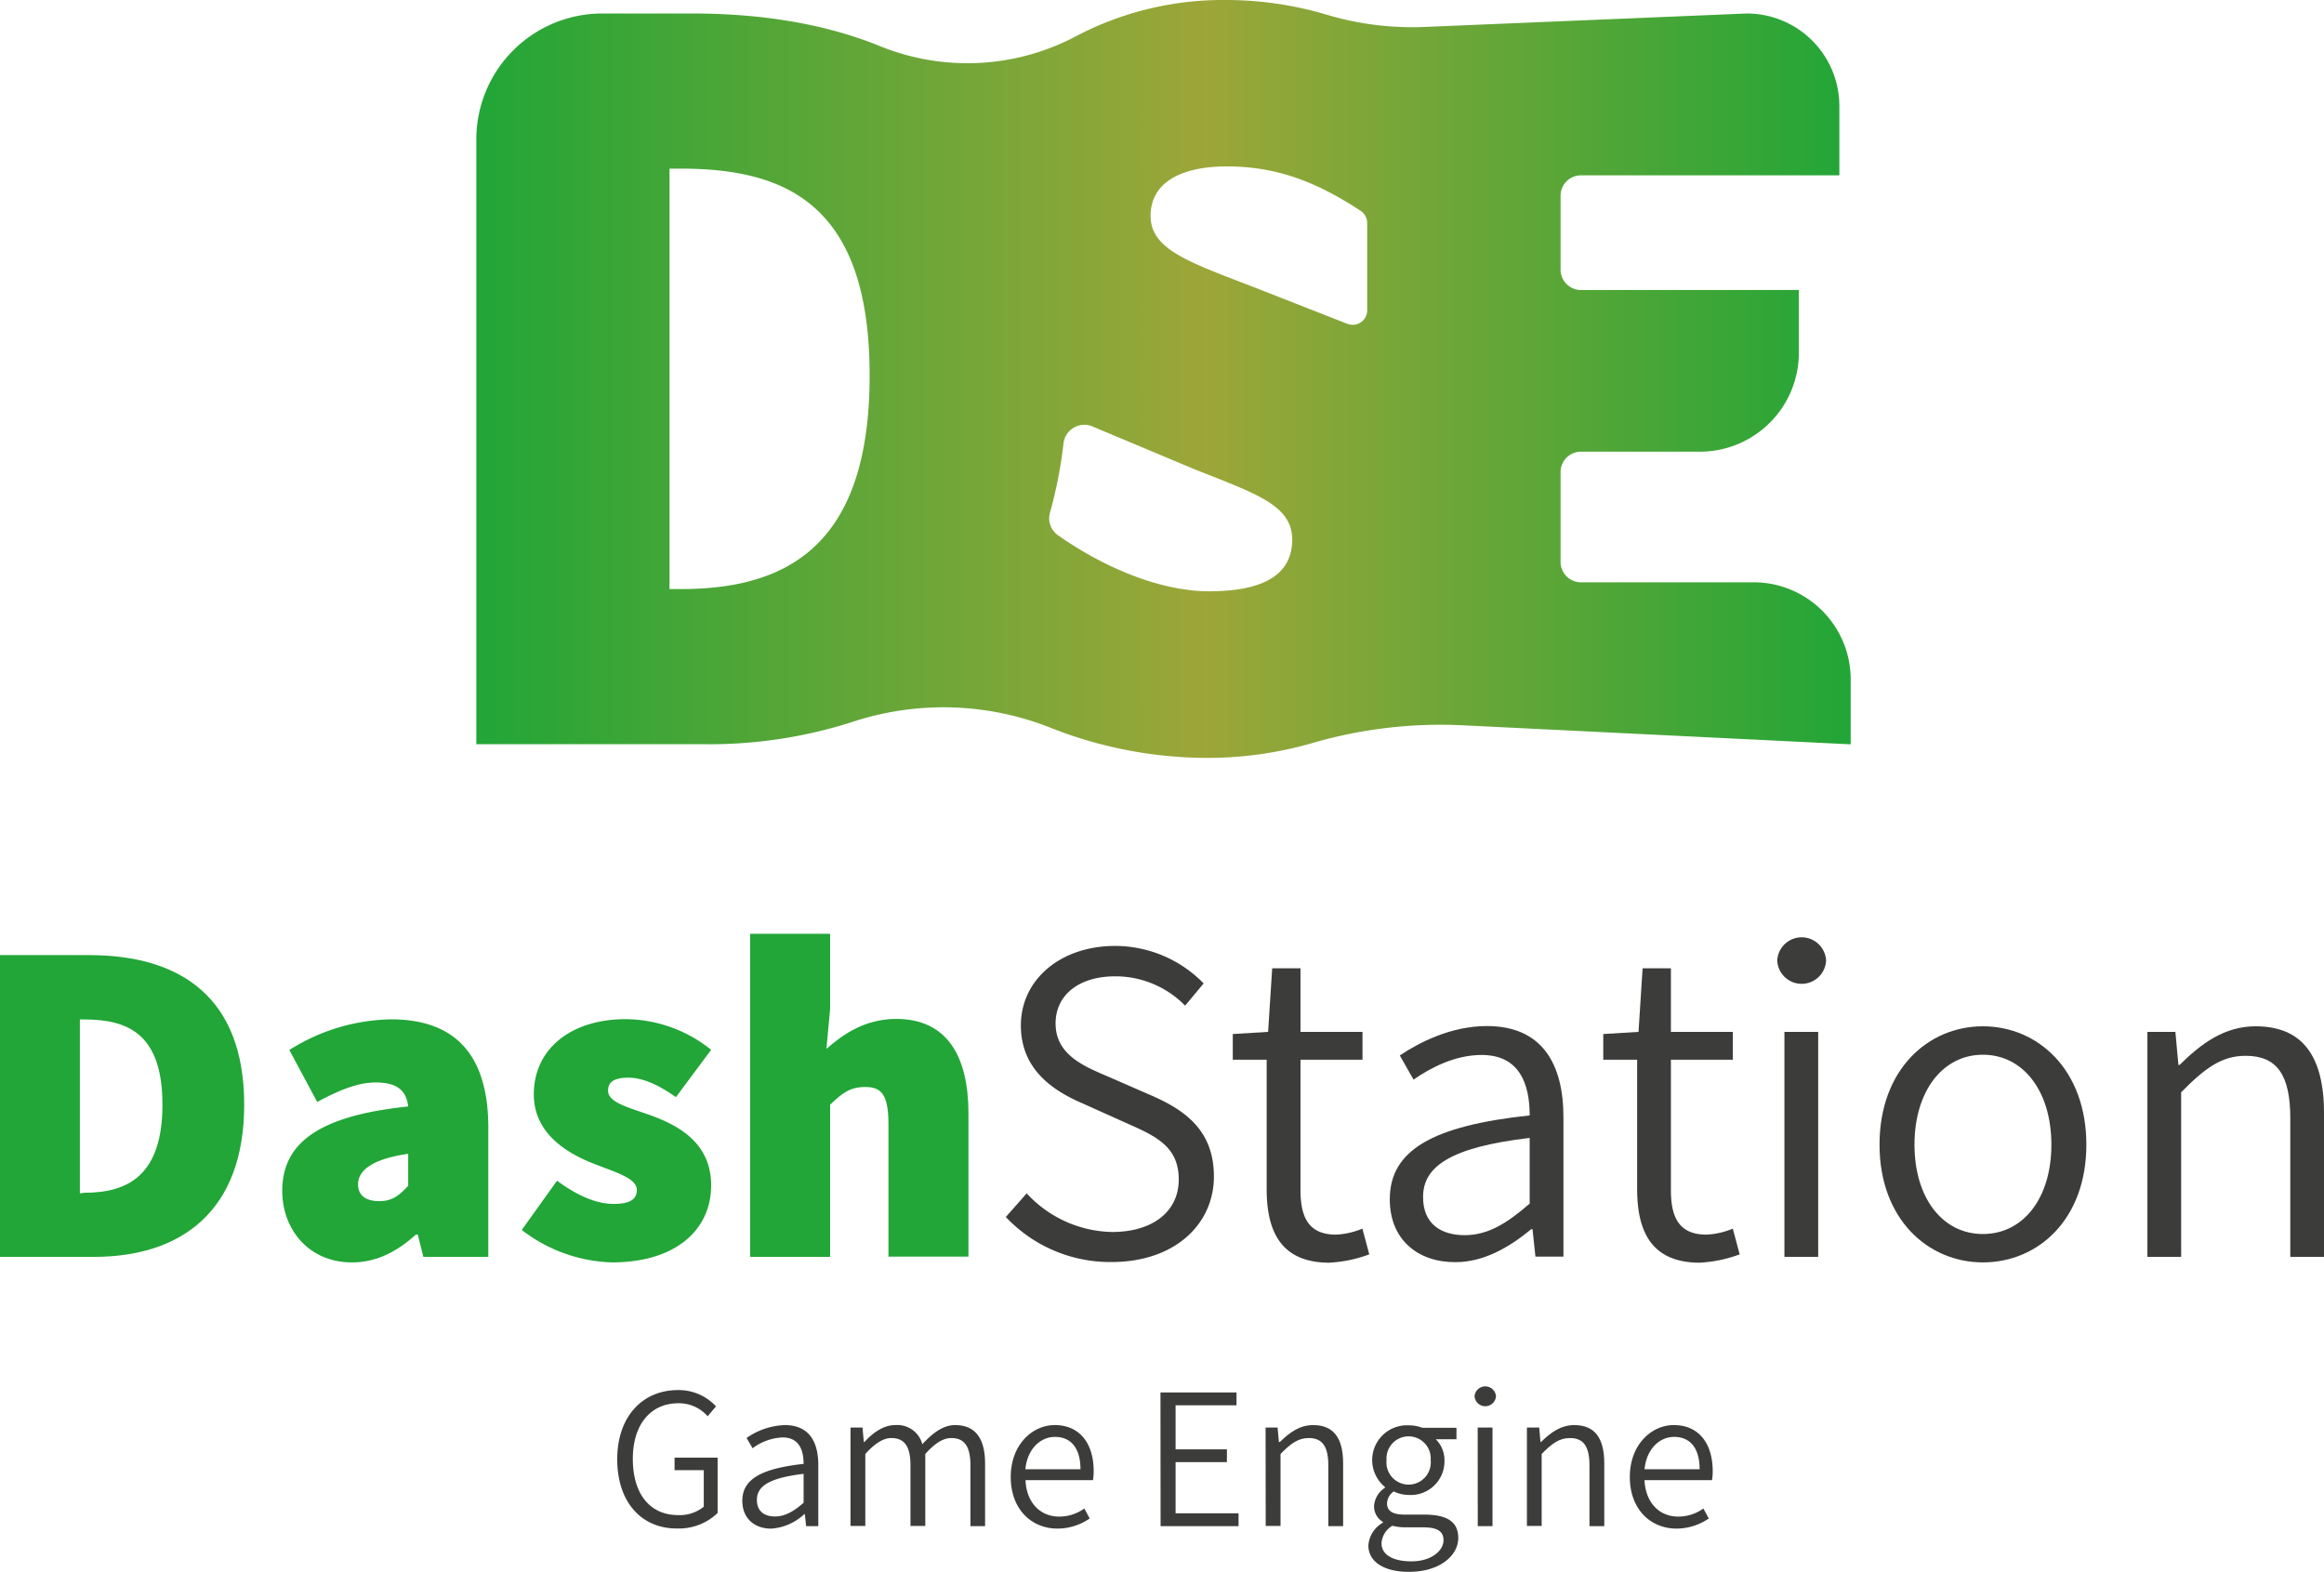 <svg xmlns="http://www.w3.org/2000/svg" xmlns:xlink="http://www.w3.org/1999/xlink" viewBox="0 0 387.55 262.14"><defs><style>.cls-1{fill:url(#Gradiente_sem_nome_14);}.cls-2{fill:#21a637;}.cls-3{fill:#3c3c3b;}</style><linearGradient id="Gradiente_sem_nome_14" x1="84.98" y1="63.17" x2="314.17" y2="63.17" gradientUnits="userSpaceOnUse"><stop offset="0" stop-color="#21a637"/><stop offset="0.53" stop-color="#9da638"/><stop offset="1" stop-color="#21a637"/></linearGradient></defs><g id="Camada_2" data-name="Camada 2"><g id="DSE-LOGO"><path class="cls-1" d="M265.81,93.71v-15a3.4,3.4,0,0,1,3.4-3.39h19.84a16.51,16.51,0,0,0,16.5-16.51V48.36H269.21a3.4,3.4,0,0,1-3.4-3.39V32.64a3.4,3.4,0,0,1,3.4-3.4H312.3V17.7A15.44,15.44,0,0,0,296.86,2.25L242.7,4.51a49.93,49.93,0,0,1-16.1-2.12A58.76,58.76,0,0,0,210.19,0a52.78,52.78,0,0,0-25,5.94,38.68,38.68,0,0,1-33,1.7C143.18,4,132.65,2.25,121,2.25H106a21,21,0,0,0-21,21V124.1h37.87a78.13,78.13,0,0,0,24.86-3.72,48.46,48.46,0,0,1,33.09,1,71.12,71.12,0,0,0,25.64,5,63,63,0,0,0,17.82-2.43,76.38,76.38,0,0,1,25.29-3l64.62,3.17V113.3A16.19,16.19,0,0,0,298,97.1H269.21A3.4,3.4,0,0,1,265.81,93.71ZM119.1,98.23h-1.88V28.12h1.88c17.62,0,31.49,6,31.49,34.49S136.72,98.23,119.1,98.23Zm88.09.37c-7.87,0-17.18-3.73-25.16-9.32a3.47,3.47,0,0,1-1.38-3.76,73.3,73.3,0,0,0,2.27-11.58,3.5,3.5,0,0,1,4.93-2.79l1.54.65,15.18,6.37c10.31,4.12,16.49,6,16.49,11.81C221.06,95.41,216.94,98.6,207.19,98.6ZM230.25,54l-14.81-5.81c-11.06-4.32-18-6.38-18-12.19,0-5.43,4.87-8.25,12.74-8.25,8.24,0,14.92,2.55,22.32,7.43a2.4,2.4,0,0,1,1.06,2V51.77A2.41,2.41,0,0,1,230.28,54Z" transform="translate(-5.57)"/><path class="cls-2" d="M5.57,159.27H20.44c15.32,0,25.85,7.12,25.85,24.93s-10.53,25.39-25.08,25.39H5.57ZM19.66,198.9c7.28,0,13-2.94,13-14.7S26.94,170,19.66,170h-.77v29Z" transform="translate(-5.57)"/><path class="cls-2" d="M52.64,198.59c0-8.05,6.19-12.54,21-14.08-.31-2.79-2-4-5.42-4-2.78,0-5.73,1.08-9.75,3.25l-4.65-8.67a32.66,32.66,0,0,1,17-5.11C81,170,87,175.37,87,188.07v21.52H76.17l-.93-3.72h-.31c-3.1,2.79-6.5,4.64-10.68,4.64C57,210.51,52.64,204.94,52.64,198.59Zm21-.92V192.4c-6.35.93-8.36,2.94-8.36,5.11,0,1.78,1.24,2.79,3.56,2.79C71.06,200.3,72.3,199.21,73.69,197.67Z" transform="translate(-5.57)"/><path class="cls-2" d="M92.58,205.1l5.88-8.21c3.56,2.63,6.73,3.87,9.44,3.87s3.87-.77,3.87-2.32c0-2-3.56-2.94-7.43-4.49-4.49-1.78-9.75-5.11-9.75-11.46,0-7.58,6.19-12.54,15.33-12.54a23,23,0,0,1,14.24,5.11l-5.88,7.9c-2.79-2-5.5-3.25-7.9-3.25-2.25,0-3.41.62-3.41,2.16,0,2,3.41,2.79,7.28,4.18,4.64,1.71,9.91,4.65,9.91,11.62,0,7.27-5.73,12.84-16.57,12.84A25.79,25.79,0,0,1,92.58,205.1Z" transform="translate(-5.57)"/><path class="cls-2" d="M130.66,155.71H144v12.54l-.62,6.66c2.64-2.32,6.35-5,11.62-5,8.51,0,12.07,6.2,12.07,15.79v23.85H153.73V187.45c0-5-1.24-6.19-3.87-6.19S146,182.34,144,184.2v25.39H130.66Z" transform="translate(-5.57)"/><path class="cls-3" d="M173.3,202.94l3.48-3.94A19.87,19.87,0,0,0,191,205.44c6.95,0,11.14-3.53,11.14-8.75,0-5.49-3.8-7.23-8.65-9.37L186.11,184c-4.66-2-10.3-5.49-10.3-13,0-7.68,6.66-13.26,15.7-13.26a20.64,20.64,0,0,1,14.78,6.25l-3.09,3.71a16.23,16.23,0,0,0-11.69-4.89c-5.95,0-9.91,3.06-9.91,7.85,0,5.15,4.59,7.09,8.51,8.76l7.36,3.21c5.84,2.53,10.53,5.95,10.53,13.56,0,8-6.58,14.26-17.06,14.26A23.9,23.9,0,0,1,173.3,202.94Z" transform="translate(-5.57)"/><path class="cls-3" d="M216.8,198.3V176.71h-5.65v-4.28l5.89-.36.68-10.6h4.72v10.6h10.34v4.64H222.44v21.73c0,4.64,1.41,7.44,5.94,7.44a12.94,12.94,0,0,0,4.38-1l1.15,4.29a22.15,22.15,0,0,1-6.76,1.39C219.36,210.51,216.8,205.57,216.8,198.3Z" transform="translate(-5.57)"/><path class="cls-3" d="M237.33,200c0-8.22,7.17-12.27,23.33-14,0-5.06-1.58-10.08-8-10.08-4.51,0-8.54,2.16-11.37,4.11L239,176c3.26-2.17,8.51-4.9,14.54-4.9,9.09,0,12.75,6.18,12.75,15.2v23.25h-4.67l-.49-4.58h-.2c-3.64,3-7.91,5.5-12.64,5.5C242.1,210.51,237.33,206.78,237.33,200Zm23.33.75v-11c-13.27,1.57-17.78,4.78-17.78,9.87,0,4.54,3.08,6.35,6.92,6.35S256.78,204.08,260.66,200.7Z" transform="translate(-5.57)"/><path class="cls-3" d="M278.58,198.3V176.71h-5.65v-4.28l5.88-.36.68-10.6h4.72v10.6h10.33v4.64H284.21v21.73c0,4.64,1.41,7.44,5.94,7.44a12.88,12.88,0,0,0,4.38-1l1.15,4.29a22.21,22.21,0,0,1-6.76,1.39C281.13,210.51,278.58,205.57,278.58,198.3Z" transform="translate(-5.57)"/><path class="cls-3" d="M301.94,160.18a4.08,4.08,0,0,1,8.15,0,4.08,4.08,0,0,1-8.15,0Zm1.2,11.89h5.63v37.52h-5.63Z" transform="translate(-5.57)"/><path class="cls-3" d="M319,190.88c0-12.52,8.09-19.74,17.24-19.74s17.25,7.22,17.25,19.74-8.1,19.63-17.25,19.63S319,203.3,319,190.88Zm28.66,0c0-8.91-4.69-15-11.42-15s-11.41,6.1-11.41,15,4.68,14.9,11.41,14.9S347.66,199.8,347.66,190.88Z" transform="translate(-5.57)"/><path class="cls-3" d="M363.67,172.07h4.67l.5,5.51h.2c3.64-3.59,7.5-6.44,12.66-6.44,7.87,0,11.43,5,11.43,14.6v23.85H387.5V186.47c0-7.22-2.22-10.41-7.45-10.41-4,0-6.79,2.06-10.75,6.08v27.45h-5.63Z" transform="translate(-5.57)"/><path class="cls-3" d="M108.5,243.35c0-7.16,4.23-11.55,10.14-11.55a8.49,8.49,0,0,1,6.33,2.72l-1.39,1.65A6.36,6.36,0,0,0,118.7,234c-4.65,0-7.6,3.56-7.6,9.27s2.73,9.38,7.57,9.38a6.34,6.34,0,0,0,4.26-1.4v-6.09h-4.87v-2.09h7.18v9.23a9.31,9.31,0,0,1-6.8,2.58C112.6,254.9,108.5,250.55,108.5,243.35Z" transform="translate(-5.57)"/><path class="cls-3" d="M129.36,250.26c0-3.59,3.14-5.37,10.22-6.15,0-2.21-.69-4.41-3.51-4.41a9,9,0,0,0-5,1.8l-1-1.71a11.79,11.79,0,0,1,6.37-2.15c4,0,5.59,2.71,5.59,6.66v10.19H140l-.22-2h-.09a8.93,8.93,0,0,1-5.53,2.42C131.45,254.9,129.36,253.26,129.36,250.26Zm10.22.33v-4.82c-5.82.69-7.79,2.1-7.79,4.33,0,2,1.35,2.78,3,2.78S137.88,252.08,139.58,250.59Z" transform="translate(-5.57)"/><path class="cls-3" d="M147.4,238.05h2l.22,2.42h.09c1.45-1.58,3.2-2.83,5.13-2.83a4.32,4.32,0,0,1,4.54,3.19c1.75-1.9,3.49-3.19,5.46-3.19,3.35,0,5,2.2,5,6.4v10.45H167.4V244.36c0-3.17-1-4.56-3.21-4.56-1.34,0-2.73.88-4.32,2.66v12H157.4V244.36c0-3.17-1-4.56-3.21-4.56-1.29,0-2.72.88-4.32,2.66v12H147.4Z" transform="translate(-5.57)"/><path class="cls-3" d="M174.12,246.29c0-5.35,3.58-8.65,7.34-8.65,4.12,0,6.49,3,6.49,7.69a8.17,8.17,0,0,1-.12,1.49H176.58c.16,3.65,2.36,6.08,5.64,6.08a7.16,7.16,0,0,0,4.17-1.35l.9,1.66a9.48,9.48,0,0,1-5.36,1.69C177.59,254.9,174.12,251.69,174.12,246.29ZM185.75,245c0-3.52-1.59-5.39-4.25-5.39-2.43,0-4.61,2-4.94,5.39Z" transform="translate(-5.57)"/><path class="cls-3" d="M199.09,232.2h12.68v2.14H201.61v7.35h8.56v2.13h-8.56v8.53h10.5v2.14h-13Z" transform="translate(-5.57)"/><path class="cls-3" d="M216.62,238.05h2l.22,2.41H219c1.6-1.57,3.29-2.82,5.55-2.82,3.45,0,5,2.2,5,6.4v10.45h-2.47V244.36c0-3.17-1-4.56-3.26-4.56-1.75,0-3,.9-4.71,2.66v12h-2.47Z" transform="translate(-5.57)"/><path class="cls-3" d="M233.76,257.7a4.72,4.72,0,0,1,2.42-3.78v-.14a3,3,0,0,1-1.47-2.68,3.91,3.91,0,0,1,1.81-3v-.14a5.8,5.8,0,0,1,3.95-10.28,6.56,6.56,0,0,1,2.29.41h5.69V240H245a4.93,4.93,0,0,1,1.45,3.57,5.62,5.62,0,0,1-5.95,5.72,5.78,5.78,0,0,1-2.51-.59,2.54,2.54,0,0,0-1.12,2c0,1.08.68,1.87,2.94,1.87h3.28c3.79,0,5.66,1.19,5.66,3.89,0,3-3.18,5.65-8.17,5.65C236.49,262.14,233.76,260.51,233.76,257.7Zm12.53-.86c0-1.59-1.19-2.15-3.43-2.15h-3a9.22,9.22,0,0,1-2.11-.26,3.66,3.66,0,0,0-1.8,2.93c0,1.85,1.84,3,4.94,3C244.16,260.39,246.29,258.64,246.29,256.84Zm-2.14-13.36a3.69,3.69,0,1,0-7.36,0,3.7,3.7,0,1,0,7.36,0Z" transform="translate(-5.57)"/><path class="cls-3" d="M251.47,232.84a1.79,1.79,0,0,1,3.57,0,1.79,1.79,0,0,1-3.57,0Zm.52,5.21h2.47v16.44H252Z" transform="translate(-5.57)"/><path class="cls-3" d="M260.2,238.05h2.05l.21,2.41h.09c1.6-1.57,3.29-2.82,5.55-2.82,3.45,0,5,2.2,5,6.4v10.45h-2.47V244.36c0-3.17-1-4.56-3.26-4.56-1.75,0-3,.9-4.71,2.66v12H260.2Z" transform="translate(-5.57)"/><path class="cls-3" d="M277.36,246.29c0-5.35,3.57-8.65,7.33-8.65,4.12,0,6.49,3,6.49,7.69a8.17,8.17,0,0,1-.12,1.49H279.81c.16,3.65,2.37,6.08,5.64,6.08a7.16,7.16,0,0,0,4.17-1.35l.91,1.66a9.52,9.52,0,0,1-5.37,1.69C280.82,254.9,277.36,251.69,277.36,246.29ZM289,245c0-3.52-1.58-5.39-4.25-5.39-2.43,0-4.6,2-4.94,5.39Z" transform="translate(-5.57)"/></g></g></svg>